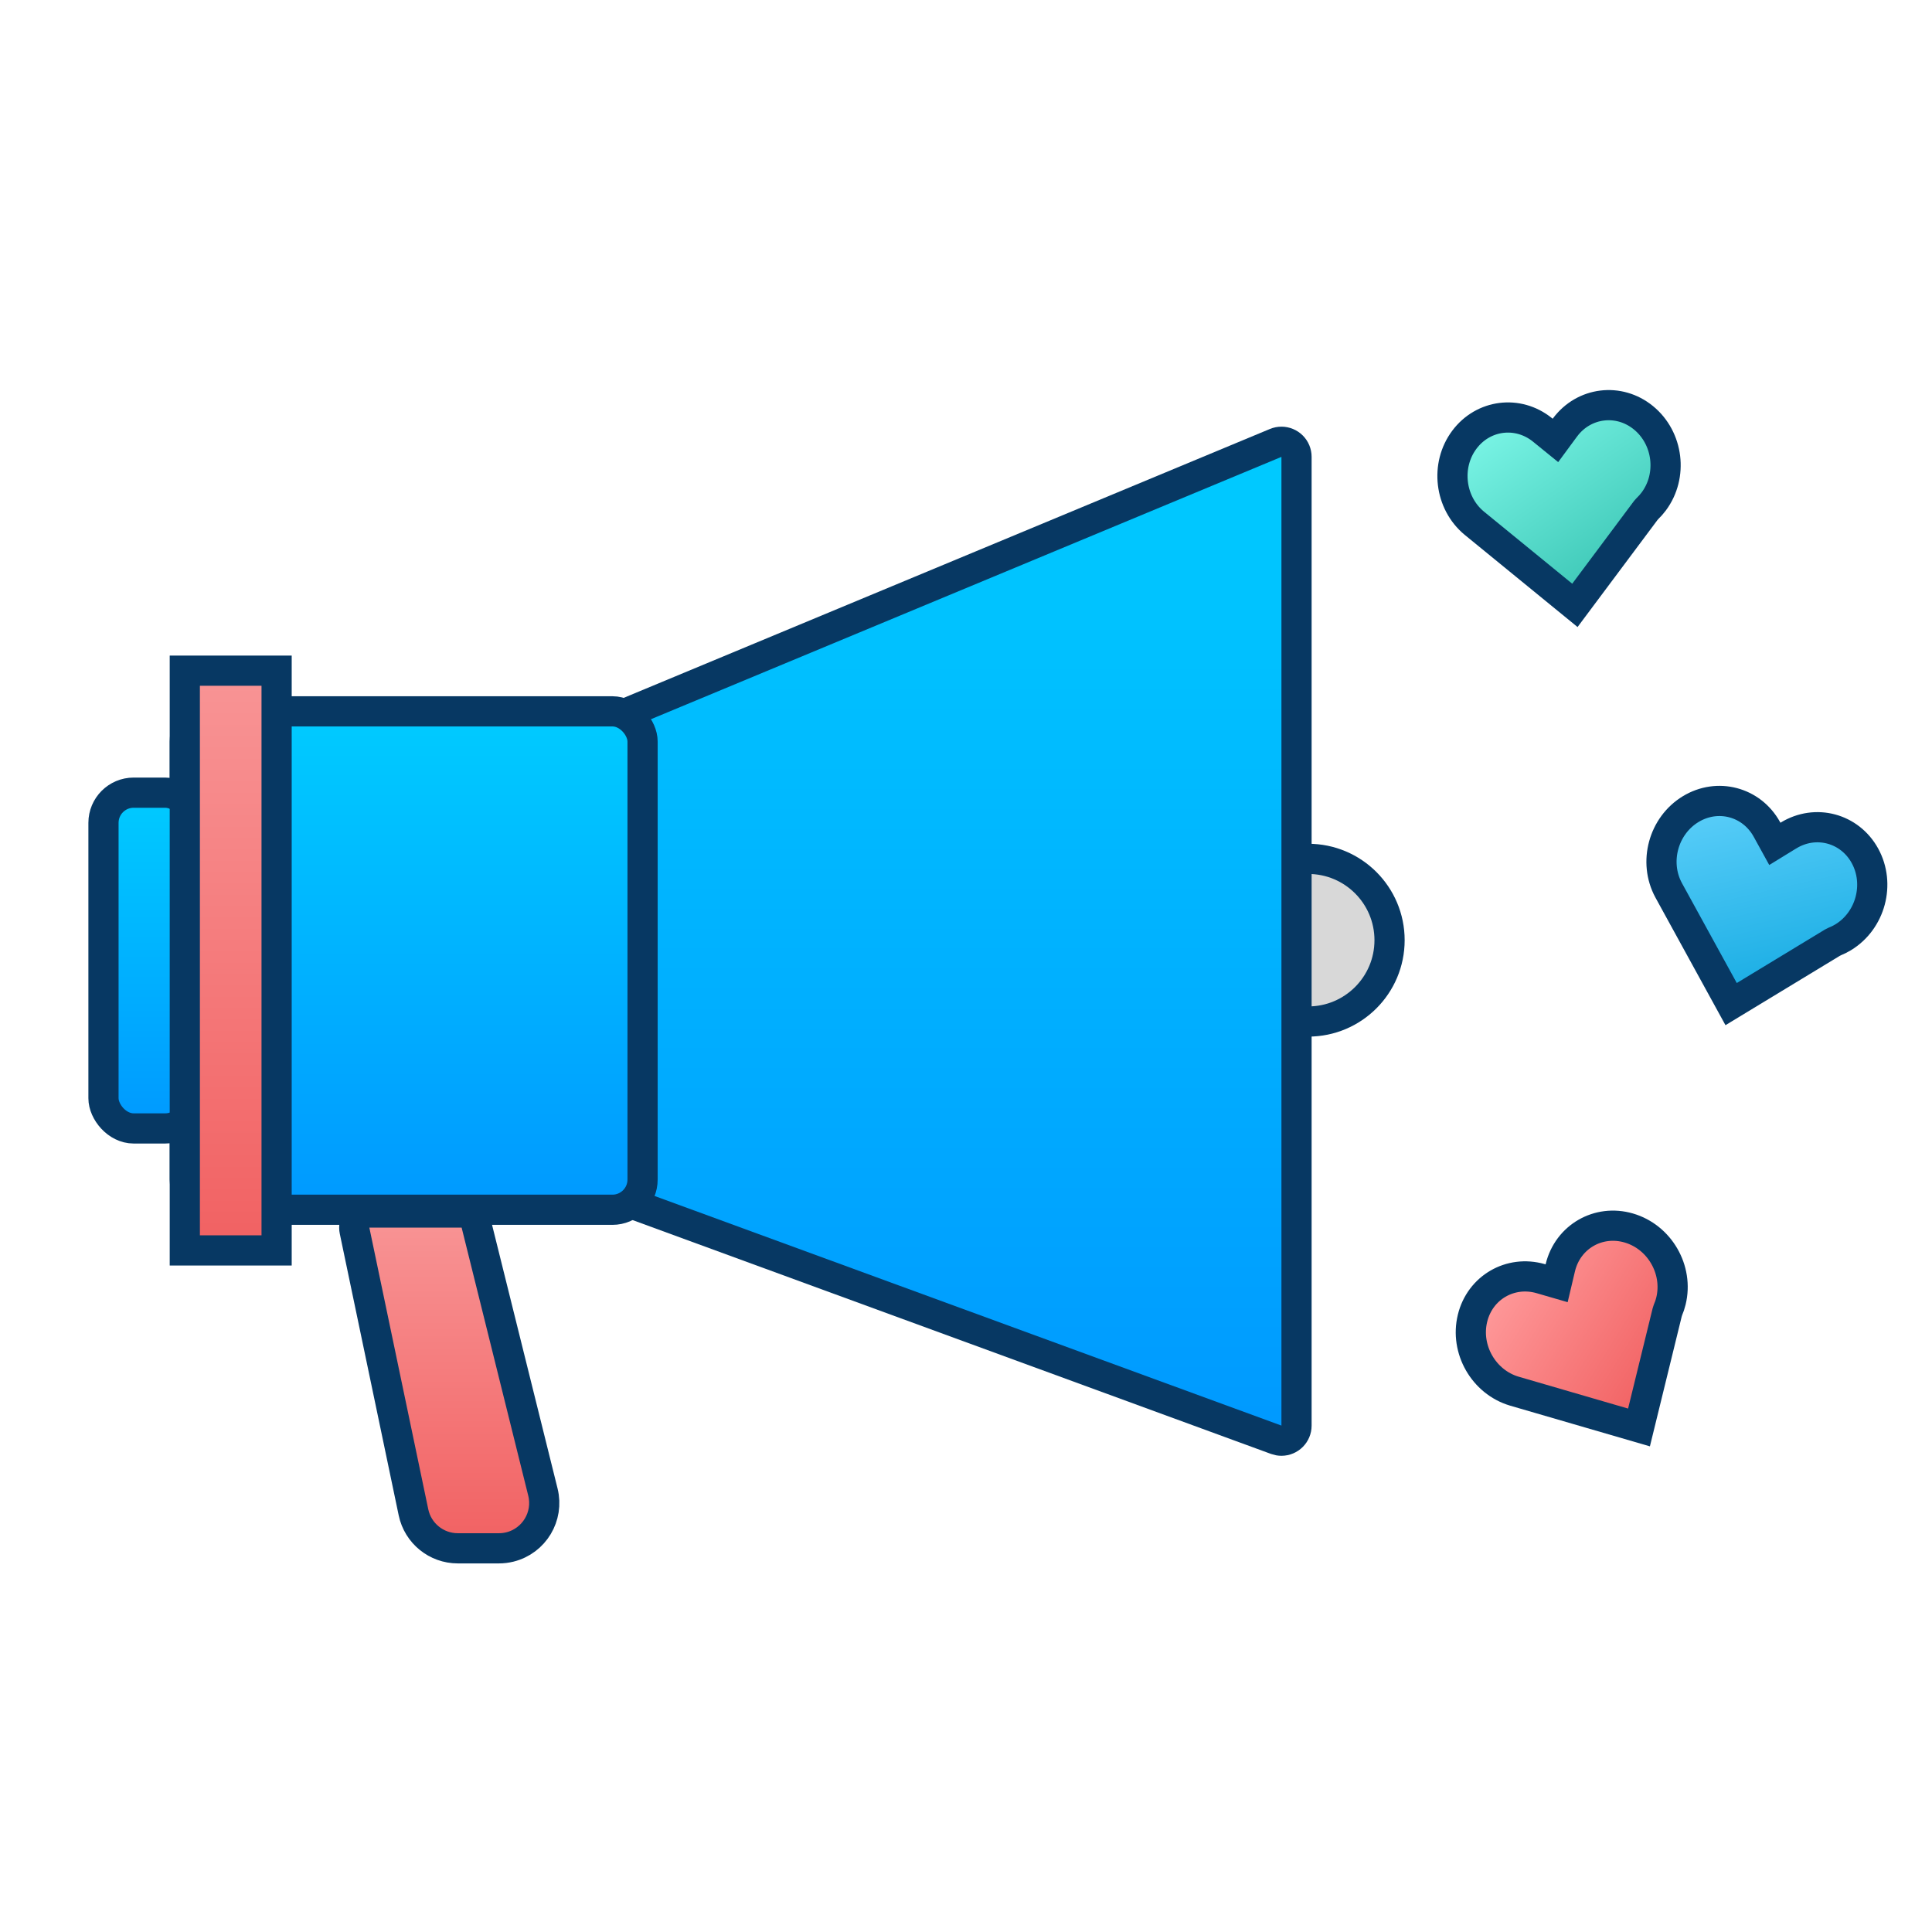 <?xml version="1.0" encoding="UTF-8"?>
<svg width="64px" height="64px" viewBox="0 0 64 64" version="1.1" xmlns="http://www.w3.org/2000/svg" xmlns:xlink="http://www.w3.org/1999/xlink">
    <!-- Generator: Sketch 56.2 (81672) - https://sketch.com -->
    <title>Shout Out</title>
    <desc>Created with Sketch.</desc>
    <defs>
        <linearGradient x1="50%" y1="3.685%" x2="50%" y2="100%" id="linearGradient-1">
            <stop stop-color="#00C9FF" offset="0%"></stop>
            <stop stop-color="#0099FF" offset="100%"></stop>
        </linearGradient>
        <linearGradient x1="50%" y1="3.685%" x2="50%" y2="100%" id="linearGradient-2">
            <stop stop-color="#00C9FF" offset="0%"></stop>
            <stop stop-color="#0099FF" offset="100%"></stop>
        </linearGradient>
        <linearGradient x1="50%" y1="3.685%" x2="50%" y2="100%" id="linearGradient-3">
            <stop stop-color="#00C9FF" offset="0%"></stop>
            <stop stop-color="#0099FF" offset="100%"></stop>
        </linearGradient>
        <linearGradient x1="50%" y1="-10.936%" x2="50%" y2="100%" id="linearGradient-4">
            <stop stop-color="#F99A9B" offset="0%"></stop>
            <stop stop-color="#F16162" offset="100%"></stop>
        </linearGradient>
        <linearGradient x1="50%" y1="-10.936%" x2="50%" y2="100%" id="linearGradient-5">
            <stop stop-color="#F99A9B" offset="0%"></stop>
            <stop stop-color="#F16162" offset="100%"></stop>
        </linearGradient>
        <linearGradient x1="10.228%" y1="8.408%" x2="59.611%" y2="91.592%" id="linearGradient-6">
            <stop stop-color="#7CF6E7" offset="0%"></stop>
            <stop stop-color="#3EC8B7" offset="100%"></stop>
        </linearGradient>
        <linearGradient x1="11.218%" y1="10.076%" x2="59.525%" y2="91.447%" id="linearGradient-7">
            <stop stop-color="#5ACEF9" offset="0%"></stop>
            <stop stop-color="#19ADE4" offset="100%"></stop>
        </linearGradient>
        <linearGradient x1="10.568%" y1="8.981%" x2="59.611%" y2="91.592%" id="linearGradient-8">
            <stop stop-color="#FF9B9C" offset="0%"></stop>
            <stop stop-color="#F16162" offset="100%"></stop>
        </linearGradient>
    </defs>
    <g id="Shout-Out" stroke="none" stroke-width="1" fill="none" fill-rule="evenodd">
        <circle id="Oval" stroke="#073863" fill="#D8D8D8" cx="43.337" cy="31.145" r="2.694"></circle>
        <path d="M20.454,23.745 C20.289,23.814 20.173,23.965 20.15,24.143 L18.305,38.499 C18.275,38.731 18.409,38.952 18.629,39.032 L42.277,47.694 C42.332,47.714 42.391,47.725 42.449,47.725 C42.725,47.725 42.949,47.501 42.949,47.225 L42.949,15.134 C42.949,15.068 42.936,15.003 42.911,14.942 C42.805,14.687 42.512,14.566 42.257,14.673 L20.454,23.745 Z" id="Rectangle" stroke="#073863" fill="url(#linearGradient-1)"></path>
        <rect id="Rectangle" stroke="#073863" fill="url(#linearGradient-2)" x="6.122" y="23.564" width="15.164" height="16.511" rx="1"></rect>
        <rect id="Rectangle" stroke="#073863" fill="url(#linearGradient-3)" x="3.428" y="26.258" width="3.041" height="11.123" rx="1"></rect>
        <rect id="Rectangle" stroke="#073863" fill="url(#linearGradient-4)" x="6.122" y="22.217" width="3.041" height="19.205"></rect>
        <path d="M12.235,40.167 C12.201,40.167 12.167,40.171 12.133,40.178 C11.863,40.235 11.689,40.5 11.746,40.77 L13.697,50.097 C13.842,50.792 14.455,51.29 15.165,51.29 L16.529,51.29 C16.651,51.29 16.772,51.275 16.89,51.246 C17.694,51.046 18.184,50.233 17.985,49.429 L15.778,40.547 C15.723,40.324 15.523,40.167 15.293,40.167 L12.235,40.167 Z" id="Rectangle" stroke="#073863" fill="url(#linearGradient-5)"></path>
        <path d="M51.79,20.074 L54.504,17.239 L54.566,17.185 C54.649,17.123 54.727,17.053 54.801,16.977 C55.538,16.207 55.538,14.951 54.801,14.182 C54.076,13.425 52.91,13.425 52.185,14.182 C52.18,14.186 52.18,14.186 52.176,14.191 L51.816,14.572 L51.452,14.194 L51.431,14.172 C50.705,13.424 49.546,13.428 48.824,14.182 C48.091,14.948 48.087,16.197 48.813,16.965 L51.79,20.074 Z" id="Combined-Shape-Copy-5" stroke="#073863" fill="url(#linearGradient-6)" transform="translate(51.813, 16.955) rotate(-7) translate(-51.813, -16.955) "></path>
        <path d="M58.152,33.374 L60.866,30.54 L60.928,30.485 C61.011,30.423 61.089,30.353 61.163,30.277 C61.899,29.507 61.899,28.251 61.163,27.482 C60.438,26.725 59.272,26.725 58.547,27.482 C58.542,27.486 58.542,27.486 58.538,27.491 L58.177,27.872 L57.814,27.494 L57.793,27.472 C57.067,26.724 55.908,26.728 55.186,27.482 C54.453,28.248 54.449,29.497 55.175,30.265 L58.152,33.374 Z" id="Combined-Shape-Copy-6" stroke="#073863" fill="url(#linearGradient-7)" transform="translate(58.174, 30.256) rotate(-345) translate(-58.174, -30.256) "></path>
        <path d="M52.732,47.693 L55.446,44.859 L55.507,44.804 C55.59,44.742 55.669,44.673 55.742,44.596 C56.479,43.826 56.479,42.57 55.742,41.801 C55.017,41.044 53.851,41.044 53.126,41.801 C53.122,41.806 53.122,41.806 53.117,41.81 L52.757,42.192 L52.393,41.813 L52.373,41.792 C51.647,41.043 50.487,41.047 49.766,41.801 C49.032,42.567 49.028,43.816 49.754,44.584 L52.732,47.693 Z" id="Combined-Shape-Copy-7" stroke="#073863" fill="url(#linearGradient-8)" transform="translate(52.754, 44.575) rotate(-30) translate(-52.754, -44.575) "></path>
    </g>
</svg>